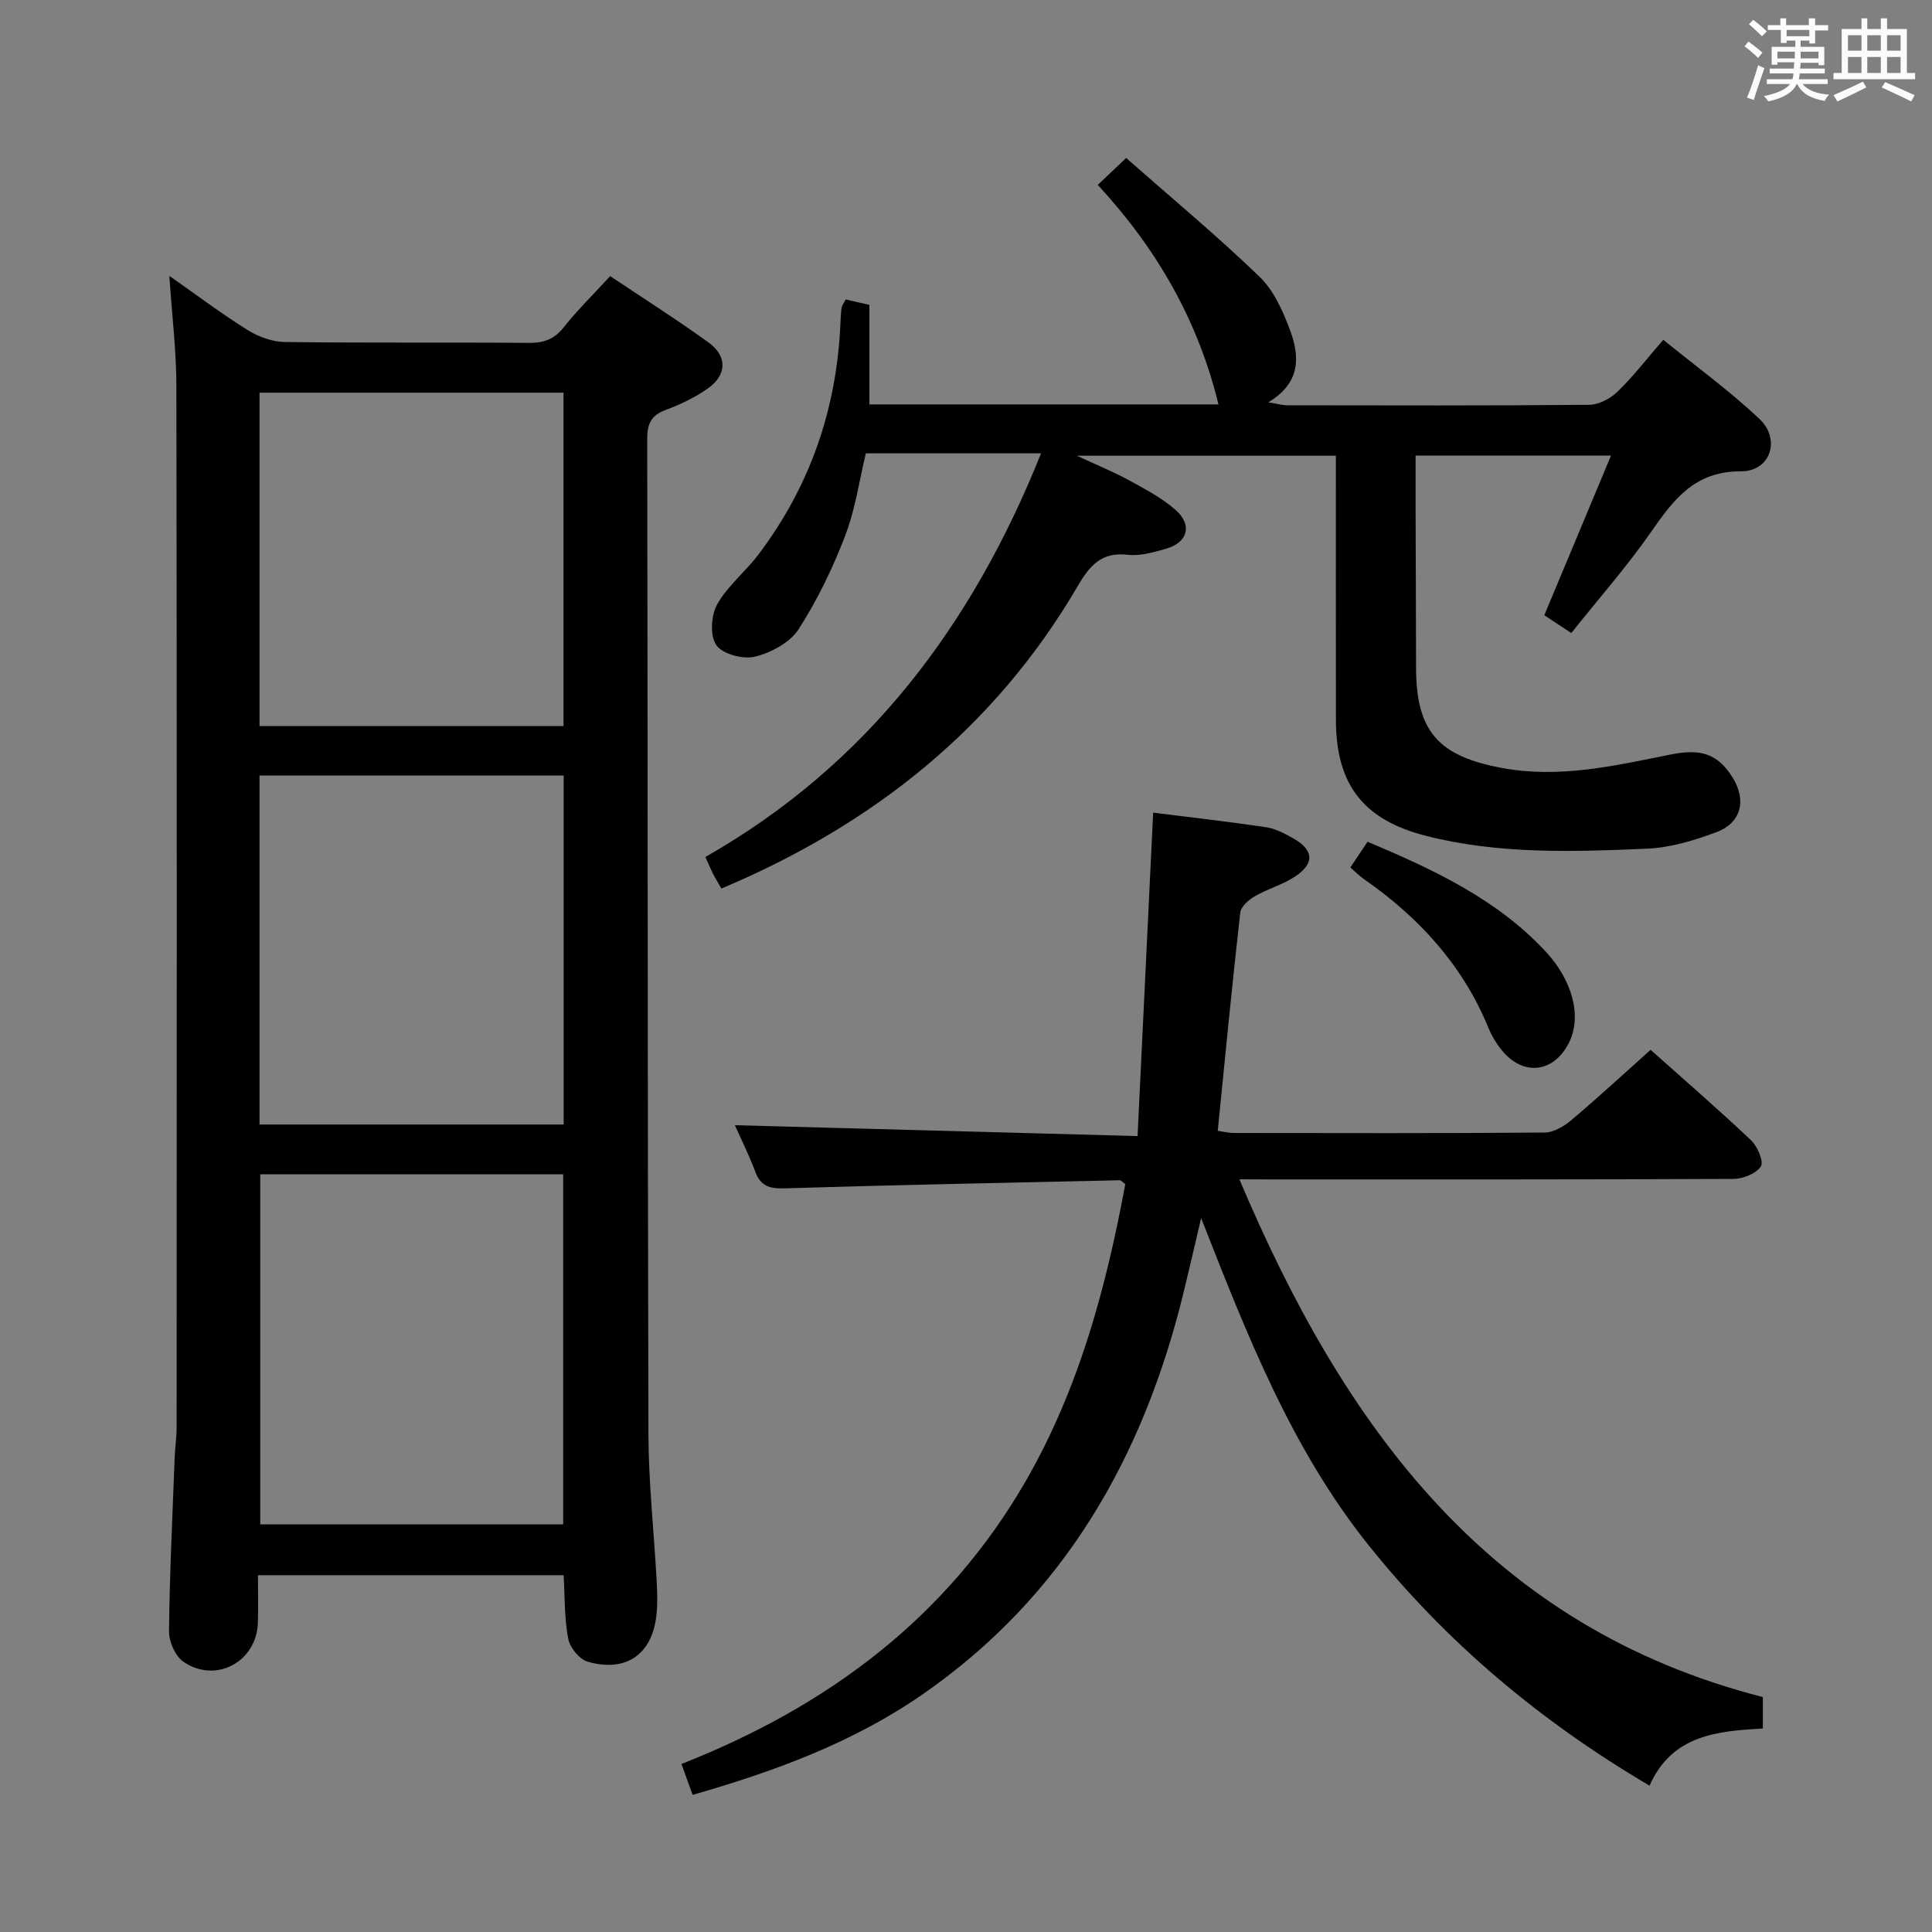 <svg enable-background="new 0 0 400 400" viewBox="0 0 400 400" xmlns="http://www.w3.org/2000/svg"><rect x="0" y="0" width="400" height="400" fill="#808080" stroke="none"/><path d="m361.2 9.6.8-1c.9.7 1.9 1.4 2.9 2.3l-.9 1.1c-1-1-2-1.8-2.8-2.4zm.5 10.6c.9-2.1 1.6-4.3 2.3-6.7.4.2.8.4 1.3.6-.7 2.1-1.5 4.3-2.2 6.6zm.4-15.2.9-.9c1 .8 2 1.6 2.8 2.4l-1 1c-.9-.9-1.8-1.7-2.7-2.5zm12.5-1.2h1.2v1.4h2.7v1.1h-2.7v2.7h-1.2v-.6h-1.8v1.3h4.9v3.8h-1.2v-.5h-3.7c0 .4-.1.9-.1 1.2h5.1v1h-5.2c0 .5-.1.9-.2 1.2h6v1h-5.2c1.1 1.3 2.9 2 5.5 2.2-.4.4-.7.8-.9 1.3-2.9-.5-4.8-1.6-5.7-3.5h-.1c-.8 1.7-2.7 2.9-5.9 3.6-.2-.4-.6-.8-.9-1.1 2.8-.6 4.6-1.4 5.4-2.5h-4.8v-1h5.3c.1-.3.2-.7.2-1.2h-4.9v-1h5c0-.4 0-.8.1-1.3h-3.5v.5h-1.2v-3.7h4.9v-1.3h-1.8v.5h-1.2v-2.7h-2.7v-1h2.6v-1.4h1.2v1.4h4.7v-1.4zm-6.6 8.3h3.6c0-.4 0-.9 0-1.4h-3.6zm1.9-4.6h4.7v-1.3h-4.7zm6.6 3.2h-3.7v1.4h3.7z" fill="#fbfafc"/><path d="m385.3 3.8h1.3v2.2h2.8v-2.2h1.3v2.2h4.1v9.1h1.7v1.3h-16.9v-1.3h1.7v-9.1h4.1v-2.2zm.4 13.1.7 1.2c-1.8.9-3.8 1.9-6 2.9-.2-.4-.5-.8-.8-1.3 2.3-1 4.3-1.9 6.1-2.8zm-3.1-6.4h2.8v-3.2h-2.8zm0 4.6h2.8v-3.3h-2.8zm4-4.6h2.8v-3.2h-2.8zm0 4.6h2.8v-3.3h-2.8zm3.7 1.9c2.1.9 4.1 1.8 6.1 2.7l-.7 1.3c-2.2-1.1-4.2-2-6.1-2.9zm3.2-9.7h-2.8v3.2h2.8v-3.1zm-2.8 7.8h2.8v-3.3h-2.8z" fill="#fbfafc"/><g fill="#010000"><path d="m116.69 326.13c-21.13 0-41.77 0-63.28 0 0 3.35.08 6.59-.02 9.83-.24 8.09-8.7 12.69-15.41 8.09-1.69-1.16-3.01-4.15-2.99-6.29.13-11.98.72-23.95 1.17-35.92.08-2.15.41-4.31.41-6.46.02-71.81.06-143.63-.05-215.44-.01-7.26-.9-14.53-1.46-22.82 5.75 4.02 10.82 7.85 16.19 11.2 2.24 1.4 5.11 2.46 7.71 2.49 16.83.22 33.66.04 50.48.18 3.09.03 5.28-.71 7.27-3.22 2.87-3.62 6.19-6.87 9.62-10.6 6.95 4.65 13.81 9 20.39 13.75 3.88 2.8 3.78 6.72-.13 9.48-2.68 1.89-5.75 3.35-8.83 4.5-3.02 1.13-3.76 2.91-3.76 6 .12 68.65.07 137.29.25 205.94.03 10.12 1.14 20.23 1.7 30.35.13 2.33.21 4.68-.02 6.99-.81 8.24-6.19 12.14-14.23 9.87-1.71-.48-3.7-2.91-4.05-4.74-.81-4.17-.69-8.52-.96-13.18zm.01-93.31c0-24.39 0-48.28 0-72.25-21.14 0-41.99 0-62.97 0v72.25zm-62.82 10.31v72.48h62.72c0-24.37 0-48.41 0-72.48-21.06 0-41.71 0-62.72 0zm-.15-92.81h62.94c0-23.14 0-46.02 0-69.02-21.09 0-41.85 0-62.94 0z"/><path d="m175.09 62c1.75.4 3.19.73 4.91 1.12v20.61h72.27c-4.21-17.34-12.71-32.16-24.99-45.45 1.85-1.75 3.48-3.3 5.88-5.57 9.33 8.22 18.79 16.08 27.62 24.59 2.95 2.84 4.85 7.13 6.32 11.09 2 5.38 2.26 10.87-4.52 14.91 1.92.3 2.93.61 3.95.61 20.83.03 41.66.09 62.49-.1 1.98-.02 4.36-1.26 5.84-2.69 3.22-3.1 5.97-6.69 9.5-10.77 6.77 5.5 13.73 10.55 19.93 16.4 4.45 4.21 2.29 10.85-3.83 10.83-9.8-.02-14.06 6.02-18.8 12.8-4.94 7.07-10.68 13.58-16.34 20.68-2.03-1.33-3.76-2.47-5.59-3.68 4.58-10.96 9.03-21.62 13.81-33.05-14.2 0-27.05 0-40.46 0 0 3.54-.01 6.99 0 10.44.03 11.16.09 22.33.1 33.49.02 13.24 4.7 18.31 17.78 20.74 12.01 2.23 23.47-.5 35-2.8 6.14-1.22 9.62-.18 12.71 4.7 2.97 4.69 1.91 9.43-3.28 11.38-4.6 1.73-9.55 3.22-14.41 3.43-15.28.66-30.63 1.18-45.68-2.64-12.99-3.3-18.69-10.58-18.71-23.97-.03-18.13-.01-36.26-.01-54.75-17.99 0-35.04 0-53.63 0 4.4 2.05 7.69 3.38 10.78 5.07 3.33 1.83 6.78 3.64 9.61 6.11 3.62 3.15 2.59 6.83-2.01 8.11-2.55.71-5.3 1.52-7.84 1.22-5.43-.63-7.89 2.24-10.35 6.46-17.18 29.42-42.45 49.45-73.78 62.64-.57-.99-1.17-1.96-1.69-2.97-.52-1.02-.96-2.09-1.63-3.56 33.47-19.05 55.18-47.81 69.5-83.57-12.31 0-24.08 0-36.28 0-1.34 5.56-2.16 11.55-4.27 17.04-2.58 6.73-5.77 13.35-9.66 19.39-1.78 2.75-5.68 4.84-9 5.66-2.45.61-6.68-.5-8.01-2.36-1.36-1.89-1.12-6.17.15-8.44 2.15-3.84 5.86-6.77 8.56-10.35 10.64-14.07 16.16-30.01 16.96-47.61.05-1.16.1-2.33.25-3.48.06-.42.41-.84.85-1.71z"/><path d="m256.6 244.17c21.7 51.27 51.64 92.67 108.38 107.19v6.5c-9.3.55-18.8 1.27-23.46 11.84-22.7-13.37-42.03-29.64-58.12-49.72-16.13-20.13-25.29-43.82-34.72-67.79-1.19 5.08-2.35 10.16-3.59 15.23-8.3 34.1-24.68 63-54.08 83.38-14.37 9.96-30.55 15.92-47.61 20.81-.71-1.97-1.37-3.79-2.31-6.4 30.22-11.88 55.04-30.3 71.37-58.73 10.97-19.1 16.58-40.03 20.52-61.33-.63-.45-.89-.8-1.15-.79-23.11.51-46.22.97-69.33 1.67-3.08.09-4.98-.37-6.12-3.42-1.33-3.54-3.03-6.95-4.23-9.65 27.38.74 54.84 1.48 83.37 2.25 1.11-22.95 2.15-44.63 3.23-66.96 7.62.96 15.5 1.85 23.34 3.01 1.91.28 3.79 1.26 5.52 2.23 4.51 2.51 4.65 5.37.25 8.16-2.5 1.59-5.48 2.4-8.05 3.9-1.27.74-2.89 2.14-3.03 3.39-1.69 14.99-3.14 30.02-4.66 45.19 1.29.18 2.26.44 3.23.44 21.49.02 42.99.09 64.48-.09 1.86-.02 3.99-1.3 5.51-2.58 5.47-4.61 10.73-9.48 16.4-14.54 6.24 5.56 13.65 11.98 20.77 18.69 1.34 1.27 2.71 4.44 2.06 5.44-.97 1.5-3.71 2.58-5.7 2.59-31.82.15-63.65.11-95.47.11-1.98-.02-3.95-.02-6.8-.02z"/><path d="m279.57 179.6c1.29-1.93 2.39-3.56 3.57-5.33 13.65 5.77 26.72 11.84 36.85 22.71 5.71 6.13 7.58 13.66 4.76 19.08-3.15 6.06-9.37 6.76-13.74 1.47-1.15-1.39-2.15-3.01-2.83-4.68-5.35-13.07-14.45-22.97-25.9-30.92-.81-.56-1.51-1.29-2.71-2.33z"/></g></svg>